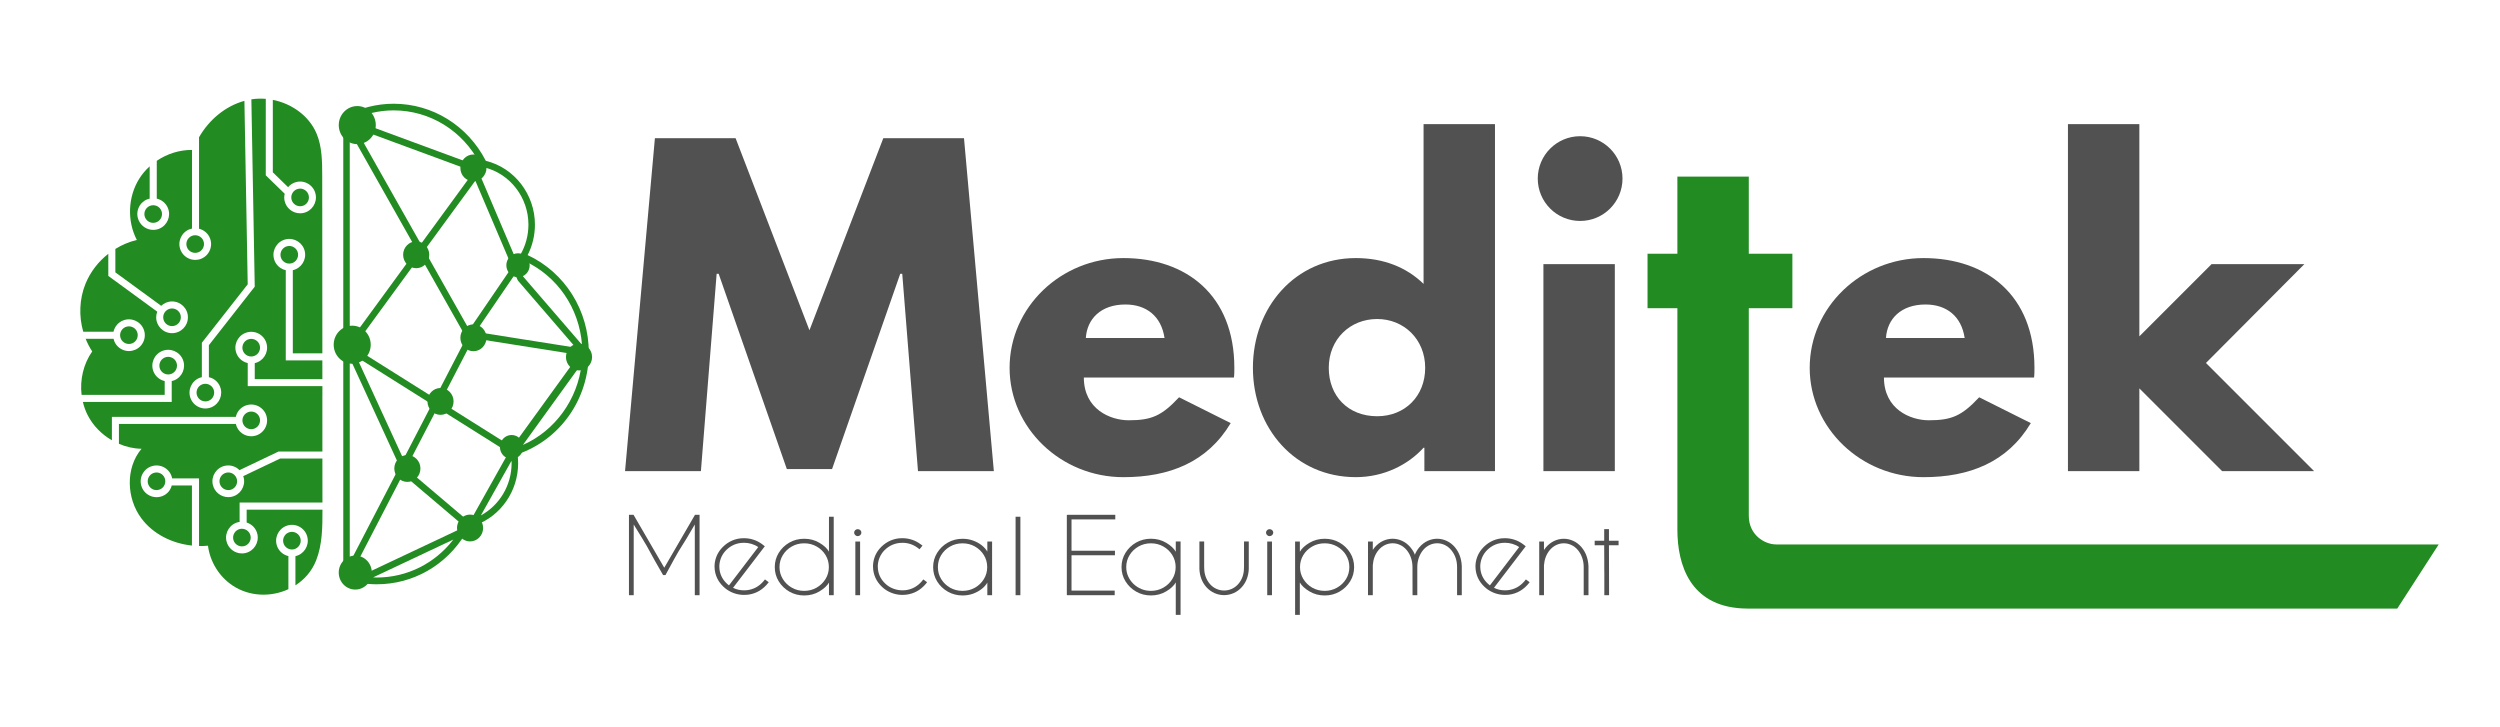 <?xml version="1.0" encoding="utf-8"?>
<!-- Generator: Adobe Illustrator 26.0.0, SVG Export Plug-In . SVG Version: 6.00 Build 0)  -->
<svg version="1.1" id="Layer_1" xmlns="http://www.w3.org/2000/svg" xmlns:xlink="http://www.w3.org/1999/xlink" x="0px" y="0px"
	 viewBox="0 0 1113.91 324.12" style="enable-background:new 0 0 1113.91 324.12;" xml:space="preserve">
<style type="text/css">
	.st0{fill:#515151;}
	.st1{fill:#228B22;}
	.st2{fill-rule:evenodd;clip-rule:evenodd;fill:#228B22;}
	.st3{fill:#FFFFFF;}
	.st4{fill-rule:evenodd;clip-rule:evenodd;fill:#FFFFFF;}
	.st5{fill:#50C878;}
	.st6{fill-rule:evenodd;clip-rule:evenodd;fill:#50C878;}
	.st7{fill:#003366;}
</style>
<g>
	<path class="st0" d="M311.7,265.2h-2.12v-31.51c-1.64,2.83-2.88,4.94-3.73,6.33c-0.85,1.4-1.52,2.46-1.99,3.2
		c-0.47,0.74-0.96,1.52-1.46,2.35c-0.5,0.83-1.19,2.05-2.08,3.66c-0.89,1.61-2.16,3.94-3.81,7h-1.06
		c-2.86-4.93-4.86-8.47-5.99-10.62c-0.34-0.67-0.73-1.38-1.16-2.12c-0.83-1.48-2.81-4.74-5.94-9.78v31.49h-2.12v-35.82h2.04
		l13.69,23.58l13.69-23.58h2.04V265.2z"/>
	<path class="st0" d="M331.49,265.07c-1.43,0-2.83-0.23-4.2-0.68s-2.66-1.13-3.86-2.03c-2.88-2.27-4.53-5.08-4.96-8.43
		c-0.07-0.49-0.1-0.99-0.1-1.5c0-1.38,0.23-2.73,0.7-4.05c0.46-1.32,1.17-2.57,2.12-3.73c2.38-2.78,5.3-4.37,8.76-4.78
		c0.5-0.05,1.02-0.07,1.55-0.07c1.43,0,2.84,0.22,4.22,0.67c1.39,0.44,2.68,1.12,3.89,2.02l1.16,0.91l-14.15,18.5
		c1.5,0.76,3.13,1.13,4.91,1.13c0.43,0,0.87-0.02,1.32-0.07c2.91-0.34,5.36-1.68,7.34-3.99l0.65-0.81l1.68,1.26
		c-2.5,3.28-5.63,5.14-9.4,5.57C332.57,265.04,332.04,265.07,331.49,265.07z M324.8,260.83l13.04-17.07
		c-0.86-0.61-1.85-1.08-2.96-1.42c-1.11-0.34-2.23-0.5-3.37-0.5c-0.43,0-0.88,0.02-1.34,0.07c-2.89,0.33-5.33,1.65-7.31,3.97
		c-0.79,0.99-1.38,2.04-1.77,3.17c-0.39,1.12-0.58,2.26-0.58,3.41c0,0.41,0.03,0.83,0.08,1.26c0.34,2.79,1.72,5.14,4.13,7.05
		L324.8,260.83z"/>
	<path class="st0" d="M358.33,265.32c-2.43,0-4.63-0.57-6.61-1.71c-1.98-1.14-3.56-2.67-4.74-4.58c-1.18-1.91-1.77-4.03-1.77-6.34
		c0-2.33,0.59-4.46,1.77-6.37c1.18-1.91,2.76-3.44,4.74-4.57c1.98-1.13,4.18-1.7,6.61-1.7c2.5,0,4.76,0.6,6.78,1.8
		c2.02,1.2,3.44,2.51,4.25,3.94v-15.55h2.12v34.96h-2.12v-5.62c-0.81,1.41-2.23,2.72-4.25,3.93
		C363.08,264.72,360.82,265.32,358.33,265.32z M358.33,263.27c2.01,0,3.85-0.48,5.51-1.43c1.66-0.95,2.99-2.23,3.98-3.84
		c0.99-1.61,1.49-3.38,1.49-5.32c0-1.95-0.49-3.74-1.47-5.35c-0.98-1.61-2.31-2.89-3.98-3.83c-1.67-0.94-3.51-1.42-5.53-1.42
		c-2.03,0-3.88,0.47-5.54,1.42c-1.66,0.94-2.99,2.22-3.98,3.83c-0.99,1.61-1.49,3.39-1.49,5.35c0,1.94,0.49,3.71,1.49,5.32
		c0.99,1.61,2.32,2.89,3.98,3.84C354.45,262.8,356.29,263.27,358.33,263.27z"/>
	<path class="st0" d="M382.17,238.88c-0.43,0-0.81-0.15-1.12-0.46c-0.32-0.3-0.48-0.67-0.48-1.1c0-0.41,0.15-0.77,0.46-1.08
		s0.69-0.47,1.14-0.47c0.43,0,0.81,0.15,1.14,0.44c0.33,0.3,0.49,0.67,0.49,1.11c0,0.41-0.16,0.77-0.48,1.08
		C383,238.73,382.62,238.88,382.17,238.88z M383.23,265.2h-2.12v-23.92h2.12V265.2z"/>
	<path class="st0" d="M402.06,265.07c-1.41,0-2.81-0.23-4.18-0.68c-1.38-0.45-2.67-1.13-3.87-2.03c-2.86-2.27-4.5-5.08-4.93-8.43
		c-0.07-0.49-0.1-1-0.1-1.53c0-1.36,0.23-2.71,0.68-4.04c0.46-1.33,1.16-2.57,2.1-3.72c2.38-2.78,5.3-4.37,8.76-4.78
		c0.53-0.05,1.05-0.07,1.55-0.07c1.43,0,2.84,0.22,4.22,0.67c1.39,0.44,2.68,1.12,3.89,2.02l0.85,0.62l-1.32,1.63l-0.83-0.64
		c-1.02-0.75-2.1-1.32-3.25-1.69s-2.32-0.55-3.49-0.55c-0.45,0-0.9,0.02-1.37,0.07c-2.91,0.33-5.36,1.65-7.34,3.97
		c-0.77,0.99-1.36,2.03-1.74,3.14c-0.39,1.11-0.58,2.23-0.58,3.36c0,0.44,0.03,0.89,0.08,1.33c0.34,2.79,1.71,5.14,4.11,7.05
		c1.03,0.77,2.14,1.34,3.31,1.71c1.17,0.37,2.35,0.55,3.54,0.55c0.41,0,0.84-0.02,1.29-0.07c2.89-0.34,5.33-1.68,7.31-3.99
		l0.65-0.81l1.68,1.26l-0.65,0.81c-2.36,2.76-5.28,4.34-8.76,4.75C403.14,265.04,402.61,265.07,402.06,265.07z"/>
	<path class="st0" d="M428.89,265.32c-2.41,0-4.61-0.57-6.6-1.71c-1.99-1.14-3.57-2.67-4.75-4.58c-1.18-1.91-1.77-4.03-1.77-6.34
		s0.59-4.43,1.77-6.34c1.18-1.91,2.76-3.44,4.75-4.58c1.99-1.14,4.19-1.71,6.6-1.71c1.67,0,3.24,0.27,4.7,0.8
		c1.46,0.53,2.74,1.23,3.82,2.09s1.92,1.8,2.51,2.82v-4.48h2.12v23.92h-2.12v-5.62c-0.59,1.02-1.42,1.96-2.51,2.82
		s-2.36,1.56-3.82,2.11C432.13,265.05,430.56,265.32,428.89,265.32z M428.89,263.27c2.03,0,3.88-0.48,5.54-1.43
		c1.66-0.95,2.98-2.23,3.96-3.83c0.98-1.6,1.47-3.38,1.47-5.33c0-1.95-0.49-3.73-1.47-5.33c-0.98-1.6-2.3-2.88-3.96-3.83
		c-1.66-0.95-3.51-1.43-5.54-1.43c-2.05,0-3.9,0.47-5.57,1.42c-1.66,0.94-2.98,2.22-3.96,3.82c-0.98,1.6-1.47,3.39-1.47,5.36
		c0,1.97,0.49,3.76,1.49,5.36c0.99,1.6,2.32,2.87,3.98,3.82C425.02,262.8,426.86,263.27,428.89,263.27z"/>
	<path class="st0" d="M454.65,265.2h-2.14v-34.96h2.14V265.2z"/>
	<path class="st0" d="M496.67,265.2h-20.3l-1.03-0.02V229.4l1.03-0.02h20.56v2.04h-19.5v13.97h19.35v2.02h-19.35v15.74h19.24V265.2z
		"/>
	<path class="st0" d="M526.02,273.97h-2.14V259.5c-0.81,1.45-2.23,2.78-4.26,3.99c-2.03,1.22-4.3,1.82-6.79,1.82
		c-2.43,0-4.63-0.57-6.61-1.71c-1.98-1.14-3.56-2.67-4.74-4.58c-1.18-1.91-1.77-4.03-1.77-6.34c0-2.33,0.59-4.46,1.77-6.37
		c1.18-1.91,2.76-3.44,4.74-4.57c1.98-1.13,4.18-1.7,6.61-1.7c2.5,0,4.76,0.6,6.79,1.81c2.03,1.21,3.45,2.53,4.26,3.98v-4.56h2.14
		V273.97z M512.82,263.27c2.01,0,3.86-0.48,5.53-1.43c1.67-0.95,3-2.23,3.99-3.84c0.99-1.61,1.49-3.38,1.49-5.32
		c0-1.95-0.5-3.74-1.49-5.35c-0.99-1.61-2.32-2.89-3.99-3.83c-1.67-0.94-3.51-1.42-5.53-1.42c-2.01,0-3.86,0.47-5.53,1.42
		c-1.67,0.94-3,2.22-3.99,3.83c-0.99,1.61-1.49,3.39-1.49,5.35c0,1.46,0.28,2.83,0.85,4.1c0.57,1.27,1.36,2.4,2.38,3.39
		c1.02,0.97,2.19,1.73,3.51,2.28C509.88,263,511.3,263.27,512.82,263.27z"/>
	<path class="st0" d="M545.41,265.17c-1.46,0-2.88-0.3-4.25-0.9c-1.37-0.6-2.6-1.5-3.68-2.7c-1.88-2.14-2.9-4.79-3.07-7.96v-12.34
		h2.12v11.11l0.03,0.79c0,1.38,0.23,2.68,0.68,3.89c0.46,1.22,1.09,2.28,1.9,3.2c0.84,0.95,1.81,1.67,2.91,2.14
		c1.09,0.48,2.22,0.71,3.37,0.71s2.28-0.24,3.37-0.71c1.09-0.48,2.06-1.19,2.91-2.14c1.7-1.97,2.56-4.34,2.56-7.1l0.03-0.79v-11.11
		h2.12v12.39c-0.17,3.15-1.2,5.79-3.07,7.91c-1.08,1.2-2.31,2.1-3.68,2.7C548.27,264.87,546.86,265.17,545.41,265.17z"/>
	<path class="st0" d="M565.69,238.88c-0.43,0-0.81-0.15-1.12-0.46c-0.32-0.3-0.48-0.67-0.48-1.1c0-0.41,0.15-0.77,0.46-1.08
		s0.69-0.47,1.14-0.47c0.43,0,0.81,0.15,1.14,0.44c0.33,0.3,0.49,0.67,0.49,1.11c0,0.41-0.16,0.77-0.48,1.08
		C566.52,238.73,566.14,238.88,565.69,238.88z M566.75,265.2h-2.12v-23.92h2.12V265.2z"/>
	<path class="st0" d="M579.17,273.97h-2.12v-32.69h2.12v4.56c0.81-1.45,2.23-2.77,4.27-3.98s4.31-1.81,6.81-1.81
		c2.41,0,4.61,0.57,6.59,1.7c1.98,1.13,3.56,2.66,4.74,4.57c1.18,1.91,1.77,4.04,1.77,6.37c0,2.32-0.59,4.43-1.77,6.34
		c-1.18,1.91-2.76,3.44-4.74,4.58c-1.98,1.14-4.18,1.71-6.59,1.71c-2.53,0-4.81-0.61-6.85-1.84s-3.44-2.54-4.24-3.95V273.97z
		 M590.25,263.27c2,0,3.83-0.48,5.5-1.43c1.67-0.95,3-2.23,3.99-3.83c0.99-1.6,1.48-3.38,1.48-5.33c0-1.95-0.49-3.74-1.47-5.35
		c-0.98-1.61-2.31-2.89-3.98-3.83s-3.51-1.42-5.53-1.42c-2.03,0-3.88,0.47-5.55,1.42s-3,2.22-3.98,3.83
		c-0.98,1.61-1.47,3.39-1.47,5.35c0,1.92,0.49,3.69,1.47,5.3c0.98,1.61,2.3,2.9,3.96,3.86
		C586.35,262.79,588.21,263.27,590.25,263.27z"/>
	<path class="st0" d="M651.34,265.2h-2.12v-12.52c0-2.97-0.87-5.5-2.61-7.59c-0.84-1-1.81-1.76-2.89-2.27
		c-1.08-0.51-2.2-0.76-3.36-0.76c-1.15,0-2.28,0.25-3.37,0.76c-1.09,0.51-2.06,1.27-2.91,2.27c-0.81,0.99-1.44,2.13-1.9,3.42
		c-0.46,1.3-0.68,2.69-0.68,4.16v12.52h-2.12l-0.03-12.52c0-1.48-0.23-2.87-0.68-4.16c-0.46-1.3-1.09-2.44-1.9-3.42
		c-0.84-1-1.81-1.76-2.91-2.27c-1.09-0.51-2.21-0.76-3.35-0.76c-1.15,0-2.28,0.25-3.37,0.76c-1.09,0.51-2.06,1.27-2.91,2.27
		c-1.5,1.81-2.35,4.05-2.56,6.73v13.38h-2.14v-23.92h2.14v3.72c0.09-0.13,0.38-0.52,0.88-1.16c1.08-1.26,2.32-2.21,3.69-2.85
		c1.38-0.63,2.79-0.95,4.24-0.95c1.46,0,2.88,0.32,4.26,0.95c1.38,0.63,2.6,1.58,3.67,2.85c0.95,1.15,1.62,2.26,2.01,3.33
		c0.38-1.07,1.04-2.18,1.99-3.33c1.08-1.26,2.32-2.21,3.69-2.85c1.38-0.63,2.79-0.95,4.24-0.95c1.45,0,2.86,0.32,4.24,0.95
		c1.38,0.63,2.61,1.58,3.69,2.85c1.88,2.25,2.89,5.04,3.05,8.38V265.2z"/>
	<path class="st0" d="M670.53,265.07c-1.43,0-2.83-0.23-4.2-0.68s-2.66-1.13-3.86-2.03c-2.88-2.27-4.53-5.08-4.96-8.43
		c-0.07-0.49-0.1-0.99-0.1-1.5c0-1.38,0.23-2.73,0.7-4.05c0.46-1.32,1.17-2.57,2.12-3.73c2.38-2.78,5.3-4.37,8.76-4.78
		c0.5-0.05,1.02-0.07,1.55-0.07c1.43,0,2.84,0.22,4.22,0.67c1.39,0.44,2.68,1.12,3.89,2.02l1.16,0.91l-14.15,18.5
		c1.5,0.76,3.13,1.13,4.91,1.13c0.43,0,0.87-0.02,1.32-0.07c2.91-0.34,5.36-1.68,7.34-3.99l0.65-0.81l1.68,1.26
		c-2.5,3.28-5.63,5.14-9.4,5.57C671.62,265.04,671.08,265.07,670.53,265.07z M663.84,260.83l13.04-17.07
		c-0.86-0.61-1.85-1.08-2.96-1.42c-1.11-0.34-2.23-0.5-3.37-0.5c-0.43,0-0.88,0.02-1.34,0.07c-2.89,0.33-5.33,1.65-7.31,3.97
		c-0.79,0.99-1.38,2.04-1.77,3.17c-0.39,1.12-0.58,2.26-0.58,3.41c0,0.41,0.03,0.83,0.08,1.26c0.34,2.79,1.72,5.14,4.13,7.05
		L663.84,260.83z"/>
	<path class="st0" d="M707.78,265.2h-2.14v-12.52c0-1.48-0.23-2.87-0.68-4.16c-0.46-1.3-1.09-2.44-1.9-3.42
		c-0.84-1-1.81-1.76-2.91-2.27c-1.09-0.51-2.21-0.76-3.35-0.76c-1.15,0-2.28,0.25-3.37,0.76c-1.09,0.51-2.06,1.27-2.91,2.27
		c-1.5,1.81-2.36,4.05-2.58,6.73v13.38h-2.12v-23.92h2.12v3.77c0.1-0.16,0.4-0.57,0.9-1.21c1.08-1.26,2.32-2.21,3.69-2.85
		c1.38-0.63,2.79-0.95,4.24-0.95c1.45,0,2.86,0.32,4.24,0.95c1.38,0.63,2.61,1.58,3.69,2.85c1.88,2.25,2.9,5.04,3.07,8.38V265.2z"/>
	<path class="st0" d="M716.95,265.2h-2.12c0-3.01,0-5.21,0-6.6s0-2.46,0-3.18c0-0.72-0.01-1.42-0.03-2.09c0-0.74,0-1.88,0-3.42
		s-0.01-3.86-0.03-6.95h-4.24v-2.04h4.24v-5.15h2.12v5.15h4.29v2.04h-4.29L716.95,265.2z"/>
</g>
<g>
	<path class="st1" d="M262.35,157.11c0-18.84-10.64-35.71-27.25-43.45c2.13-4.17,3.25-8.82,3.25-13.56
		c0-13.5-9.16-25.35-21.88-28.44c-8.08-15.71-23.76-25.44-41.08-25.44c-7.54,0-15.04,1.91-21.68,5.52c-0.01,0-0.01,0.01-0.02,0.01
		c-0.01,0.01-0.02,0.01-0.03,0.02c-0.1,0.06-0.18,0.13-0.26,0.2c-0.02,0.02-0.03,0.03-0.04,0.05c-0.07,0.07-0.13,0.15-0.18,0.23
		c-0.02,0.03-0.03,0.05-0.05,0.08c-0.05,0.09-0.09,0.19-0.12,0.29c0,0.01-0.01,0.02-0.01,0.04c-0.03,0.12-0.04,0.24-0.05,0.36
		c0,0.01,0,0.02,0,0.04v203.65c0,0.02,0.01,0.03,0.01,0.04c0,0.14,0.02,0.28,0.06,0.41c0,0.02,0.01,0.03,0.02,0.05
		c0.04,0.12,0.1,0.23,0.17,0.34c0.01,0.02,0.02,0.04,0.04,0.06c0.08,0.11,0.17,0.2,0.28,0.29c0.02,0.02,0.04,0.03,0.07,0.05
		c0.04,0.03,0.08,0.06,0.12,0.08c0.06,0.03,0.12,0.05,0.17,0.07c0.03,0.01,0.05,0.03,0.07,0.04c4.5,1.45,9.19,2.19,13.94,2.19
		c16.16,0,30.88-8.47,39.35-22.37l2.8-1.32c0.27-0.13,0.5-0.34,0.65-0.61l1.14-2.03c11.2-4.06,19.02-15.1,19.02-27.56
		c0-1.33-0.09-2.68-0.28-4.03C249.63,195.89,262.35,177.86,262.35,157.11z M162.24,256.93c-1.93-0.26-3.84-0.65-5.72-1.18
		l23.09-44.55l0.01,0.03c0.09,0.2,0.22,0.37,0.39,0.51l26.13,22.17c-0.3,0.57-0.59,1.14-0.91,1.69l-42.15,19.88
		C162.52,255.74,162.2,256.33,162.24,256.93z M185.63,111.33l-29.79,40.76V58.58L185.63,111.33z M230.61,124.72
		c0.06,0.14,0.14,0.27,0.24,0.39l25.69,29.8l-44.58-7.06l17.55-25.71L230.61,124.72z M228.23,199.16l-31.95-20.09l14.44-27.86
		c0.08-0.16,0.12-0.33,0.15-0.51l47.07,7.45L228.23,199.16z M157.55,154.71l29.66-40.59l20.56,36.41l-13.98,26.97L157.55,154.71z
		 M192.43,180.14l-12.66,24.43L158.82,159L192.43,180.14z M209.08,146.9l-19.97-35.36l22.68-31.02l16.37,38.43L209.08,146.9z
		 M187.53,108.74l-29.31-51.9c0.14,0.13,0.3,0.23,0.48,0.3L209.86,76l0.59,1.38L187.53,108.74z M155.84,159.5l22.23,48.35
		l-22.23,42.87V159.5z M208.35,231.92l-26.24-22.26l-0.8-1.73l13.6-26.23l31.7,19.94l-16.75,29.89
		C209.36,231.68,208.86,231.8,208.35,231.92z M259.32,153.63l-26.14-30.32l-1.72-4.03l2.1-3.07
		C248.29,122.93,258.1,137.27,259.32,153.63z M235.45,100.09c0,4.76-1.25,9.42-3.63,13.48l-1.72,2.52l-16.32-38.31l2.29-3.13
		C227.35,77.53,235.45,88.07,235.45,100.09z M213.77,72.83l-1.32,1.81l-0.18-0.43c-0.16-0.38-0.46-0.67-0.84-0.81l-51.75-19.08
		c-0.75-0.28-1.58,0.12-1.86,0.9c-0.1,0.28-0.11,0.56-0.05,0.83l-1.35-2.39c5.88-2.93,12.41-4.48,18.97-4.48
		C191.55,49.19,206.16,58.23,213.77,72.83z M167.89,257.32c-0.55,0-1.1-0.04-1.64-0.06l35.74-16.85
		C193.82,251.01,181.39,257.32,167.89,257.32z M214.26,229.65l13.64-24.33c0.02,0.37,0.05,0.74,0.05,1.1
		C227.95,216.31,222.47,225.19,214.26,229.65z M232.99,198.25L259.18,162C257.44,177.93,247.33,191.93,232.99,198.25z"/>
	<path class="st1" d="M167.44,55.74c0,4.68-3.69,8.48-8.25,8.48c-4.56,0-8.25-3.79-8.25-8.48c0-4.68,3.69-8.48,8.25-8.48
		C163.74,47.26,167.44,51.06,167.44,55.74z"/>
	<path class="st1" d="M187.33,208.74c0,3.3-2.61,5.98-5.82,5.98c-3.22,0-5.82-2.68-5.82-5.98c0-3.3,2.61-5.98,5.82-5.98
		C184.72,202.76,187.33,205.44,187.33,208.74z"/>
	<path class="st1" d="M215.26,235.26c0,3.3-2.61,5.98-5.82,5.98c-3.22,0-5.82-2.68-5.82-5.98c0-3.3,2.61-5.98,5.82-5.98
		C212.66,229.28,215.26,231.96,215.26,235.26z"/>
	<path class="st1" d="M150.93,255.12c0-4.18,3.3-7.57,7.37-7.57c4.07,0,7.37,3.39,7.37,7.57c0,4.18-3.3,7.57-7.37,7.57
		C154.23,262.69,150.93,259.3,150.93,255.12z"/>
	<ellipse class="st1" cx="257.99" cy="159.08" rx="5.82" ry="5.98"/>
	<path class="st1" d="M191.26,113.52c0,3.3-2.61,5.98-5.82,5.98c-3.22,0-5.82-2.68-5.82-5.98c0-3.3,2.61-5.98,5.82-5.98
		C188.65,107.54,191.26,110.22,191.26,113.52z"/>
	<path class="st1" d="M216.76,74.81c0,3.3-2.61,5.98-5.82,5.98c-3.22,0-5.82-2.68-5.82-5.98c0-3.3,2.61-5.98,5.82-5.98
		C214.16,68.83,216.76,71.51,216.76,74.81z"/>
	<path class="st1" d="M236.01,118.19c0,2.95-2.33,5.34-5.2,5.34c-2.87,0-5.2-2.39-5.2-5.34c0-2.95,2.33-5.34,5.2-5.34
		C233.68,112.85,236.01,115.24,236.01,118.19z"/>
	<path class="st1" d="M216.76,150.51c0,3.3-2.61,5.98-5.82,5.98c-3.22,0-5.82-2.68-5.82-5.98c0-3.3,2.61-5.98,5.82-5.98
		C214.16,144.52,216.76,147.2,216.76,150.51z"/>
	<path class="st1" d="M202.1,178.86c0,3.3-2.61,5.98-5.82,5.98c-3.22,0-5.82-2.68-5.82-5.98c0-3.3,2.61-5.98,5.82-5.98
		C199.49,172.88,202.1,175.55,202.1,178.86z"/>
	<ellipse class="st1" cx="227.95" cy="199.16" rx="5.2" ry="5.34"/>
	<ellipse class="st1" cx="156.93" cy="153.59" rx="8.25" ry="8.48"/>
	<g>
		<path class="st2" d="M69.75,210.52c-0.25,0-0.51,0.02-0.76,0.07c-1.03,0.2-1.92,0.79-2.51,1.66c-1.21,1.8-0.73,4.24,1.06,5.45
			c1.8,1.21,4.24,0.73,5.45-1.06c1.21-1.8,0.73-4.24-1.06-5.45C71.28,210.75,70.53,210.52,69.75,210.52z"/>
		<path class="st2" d="M115.2,189.5c1.21-1.8,0.73-4.24-1.06-5.45c-0.66-0.44-1.41-0.67-2.19-0.67c-0.25,0-0.51,0.02-0.76,0.07
			c-1.03,0.2-1.92,0.79-2.51,1.66c-1.21,1.8-0.73,4.24,1.06,5.45C111.54,191.77,113.98,191.3,115.2,189.5z"/>
		<path class="st2" d="M109.9,227.06v5.75c2.35,0.75,4.26,2.67,4.8,5.26c0.8,3.81-1.65,7.57-5.46,8.37
			c-0.49,0.1-0.97,0.15-1.45,0.15c-3.27,0-6.22-2.29-6.92-5.61v0c-0.8-3.81,1.65-7.57,5.46-8.37c0.14-0.03,0.28-0.02,0.43-0.05
			v-8.64h36.91c0-2.97-0.01-5.94-0.01-8.9l-0.01-9.76h0c0-0.31,0-0.62,0-0.94h-18.85l-16.43,7.84c0.09,0.27,0.2,0.54,0.26,0.83
			c0.8,3.81-1.65,7.57-5.46,8.37c-0.49,0.1-0.97,0.15-1.45,0.15c-3.27,0-6.22-2.29-6.92-5.61v0c-0.8-3.81,1.65-7.57,5.46-8.37
			c2.43-0.51,4.83,0.31,6.46,1.95l17.37-8.29h19.56c0-5.7,0-11.39-0.01-17.1h0l0-8.15h0.01c0-1.3,0-2.6,0-3.89h-33.27v-10.27
			c-2.6-0.6-4.76-2.63-5.35-5.41v0c-0.8-3.81,1.65-7.57,5.46-8.37c1.85-0.39,3.74-0.04,5.32,1c1.58,1.03,2.67,2.62,3.05,4.47
			c0.79,3.77-1.6,7.48-5.35,8.33v7.12h30.13c0-2.78,0-5.56-0.01-8.34h-16.3V120.4c-0.8-0.18-1.58-0.49-2.29-0.96
			c-1.58-1.03-2.67-2.62-3.05-4.47v0c-0.8-3.81,1.65-7.57,5.46-8.37c3.81-0.8,7.57,1.65,8.37,5.46c0.79,3.77-1.6,7.48-5.35,8.33
			v37.03h13.16l0-7.06h0c-0.01-3.23-0.01-6.45-0.01-9.67l-0.01-13.09h0c0-11.69-0.02-23.37-0.02-35.05h-0.01l-0.01-14.22
			c-0.02-6.36-0.05-12.9-2.5-18.77c-3.33-7.94-11.05-13.39-19.51-15.07v32.29l6.8,6.61c1.01-1.18,2.35-2.02,3.9-2.34
			c1.84-0.39,3.73-0.04,5.31,1c1.58,1.03,2.67,2.62,3.05,4.47c0.8,3.81-1.65,7.57-5.46,8.37c-0.49,0.1-0.97,0.15-1.45,0.15
			c-3.27,0-6.22-2.29-6.92-5.61c0,0,0,0,0,0c-0.22-1.04-0.18-2.1,0.07-3.1l-8.44-8.21V44.04c-2.14-0.18-4.3-0.11-6.42,0.22
			l1.5,83.47L93.07,153.8v14.26c0.38,0.09,0.76,0.19,1.12,0.34c1.75,0.72,3.11,2.08,3.83,3.82c1.5,3.6-0.21,7.74-3.81,9.24
			c-0.87,0.36-1.79,0.55-2.71,0.55c-0.91,0-1.83-0.18-2.69-0.54c-1.75-0.72-3.11-2.08-3.83-3.82c-1.5-3.6,0.21-7.74,3.81-9.24
			c0.37-0.16,0.76-0.26,1.15-0.35v-15.34l20.43-26.04l-1.47-81.74c-8.51,2.33-15.79,8.48-20.22,16.22v40.75
			c2.1,0.52,3.94,1.98,4.83,4.12c0.73,1.74,0.73,3.66,0.01,5.41s-2.08,3.11-3.82,3.83c-0.88,0.37-1.8,0.54-2.7,0.54
			c-2.77,0-5.41-1.64-6.53-4.35c-1.5-3.6,0.21-7.74,3.81-9.24c0.42-0.17,0.84-0.3,1.27-0.39V66.81c-5.57-0.05-11.09,1.72-15.7,4.84
			V88.5c2.15,0.49,4.04,1.97,4.95,4.15v0c1.5,3.6-0.21,7.74-3.81,9.24c-0.88,0.37-1.8,0.54-2.71,0.54c-2.77,0-5.4-1.64-6.53-4.35
			C61,96.34,61,94.42,61.72,92.67s2.08-3.11,3.82-3.83c0.38-0.16,0.76-0.26,1.15-0.35V74.11c-1.81,1.64-3.4,3.51-4.69,5.59
			c-5.02,8.07-5.43,18.8-1.02,27.23c-3.39,0.78-6.62,2.16-9.58,3.99v10.43l20.42,14.91c1.27-1.2,2.97-1.95,4.84-1.95
			c3.9,0,7.07,3.17,7.07,7.07c0,3.9-3.17,7.07-7.07,7.07s-7.07-3.17-7.07-7.07c0-0.89,0.18-1.73,0.48-2.51l-21.81-15.93v-9.86
			c-2.19,1.72-4.17,3.7-5.86,5.9c-1.79,2.31-3.26,4.87-4.35,7.57c-2.69,6.71-2.96,14.32-0.96,21.26h13.48
			c0.49-2.17,1.97-4.08,4.17-4.99c3.6-1.5,7.74,0.21,9.24,3.81c0.73,1.74,0.73,3.66,0.01,5.41c-0.72,1.75-2.08,3.11-3.82,3.83
			c-0.88,0.36-1.8,0.55-2.72,0.55c-0.91,0-1.83-0.18-2.69-0.54c-1.75-0.72-3.11-2.08-3.83-3.82c-0.15-0.36-0.25-0.74-0.33-1.11
			H38.16c0.79,1.97,1.76,3.86,2.93,5.63c-3.92,5.56-5.54,12.62-4.74,19.36h37.03v-6.15c-2.15-0.49-4.05-1.97-4.96-4.15
			c-1.5-3.6,0.21-7.74,3.81-9.24c3.6-1.5,7.75,0.21,9.24,3.81c1.5,3.6-0.21,7.74-3.81,9.24c-0.38,0.16-0.76,0.26-1.15,0.35v9.29
			H36.92c0.48,2.01,1.17,3.97,2.11,5.81c2.39,4.72,6.24,8.63,10.83,11.28v-10.44h55.2c0.19-0.84,0.52-1.65,1.02-2.38
			c1.05-1.57,2.66-2.63,4.51-2.99c1.85-0.36,3.74,0.02,5.3,1.08c1.57,1.05,2.63,2.66,2.99,4.51c0.36,1.85-0.02,3.74-1.08,5.3
			c-1.05,1.57-2.66,2.63-4.51,2.99c-0.46,0.09-0.91,0.13-1.37,0.13c-1.39,0-2.75-0.41-3.93-1.21c-1.5-1.01-2.52-2.53-2.92-4.29
			H52.99v8.87c3.18,1.36,6.6,2.15,10.07,2.21c-7.2,8.52-6.75,22.07-0.05,31.02c5.25,7.03,13.72,11.17,22.51,12.1v-26.78h-8.98
			c-0.2,0.74-0.49,1.45-0.93,2.11c-1.05,1.57-2.66,2.63-4.51,2.99c-0.46,0.09-0.91,0.13-1.37,0.13c-1.39,0-2.75-0.41-3.93-1.21
			c-1.57-1.05-2.63-2.66-2.99-4.51c-0.36-1.85,0.02-3.74,1.08-5.3c1.05-1.57,2.66-2.63,4.51-2.99c1.85-0.36,3.74,0.02,5.3,1.08
			c1.57,1.05,2.63,2.66,2.99,4.51c0,0.02,0,0.04,0.01,0.06h11.98v30.12c1.33,0.02,2.66-0.02,3.99-0.15c0.88,7.14,5.01,13.8,11,17.77
			c7.53,4.99,17.08,5.19,24.83,1.61v-14.74c-2.6-0.6-4.75-2.64-5.33-5.41v0c-0.8-3.81,1.65-7.57,5.46-8.37
			c1.84-0.39,3.73-0.04,5.31,1c1.58,1.03,2.67,2.62,3.05,4.47c0.79,3.78-1.61,7.49-5.36,8.34v13c4.05-2.61,7.37-6.37,9.24-11.14
			c2.79-7.09,2.81-14.94,2.81-22.57c0,0,0,0,0,0H109.9z"/>
		<path class="st2" d="M133.91,240.09c-0.22-1.03-0.82-1.91-1.7-2.48c-0.88-0.57-1.93-0.77-2.95-0.55c-1.03,0.22-1.91,0.82-2.48,1.7
			c-0.57,0.88-0.77,1.93-0.55,2.96c0.45,2.12,2.53,3.48,4.66,3.04C132.99,244.29,134.36,242.21,133.91,240.09z"/>
		<path class="st2" d="M83.34,110.25c0.83,2,3.13,2.95,5.14,2.12c2-0.83,2.95-3.14,2.12-5.14c-0.4-0.97-1.16-1.72-2.13-2.12
			c-0.48-0.2-0.99-0.3-1.5-0.3c-0.51,0-1.02,0.1-1.51,0.3C83.46,105.95,82.51,108.25,83.34,110.25z"/>
		<path class="st2" d="M64.63,96.88c0.83,2,3.14,2.94,5.14,2.12c2-0.83,2.95-3.14,2.12-5.14c-0.63-1.51-2.09-2.42-3.63-2.42
			c-0.5,0-1.01,0.1-1.5,0.3C64.75,92.57,63.8,94.88,64.63,96.88z"/>
		<path class="st2" d="M78.57,161.41c-0.4-0.97-1.16-1.72-2.13-2.12c-0.48-0.2-0.99-0.3-1.5-0.3c-0.51,0-1.02,0.1-1.51,0.3
			c-2,0.83-2.95,3.14-2.12,5.14c0.83,2,3.14,2.94,5.14,2.12C78.45,165.71,79.4,163.41,78.57,161.41z"/>
		<path class="st2" d="M100.91,210.6c-2.12,0.45-3.48,2.53-3.03,4.65c0.45,2.12,2.53,3.47,4.66,3.04c2.12-0.45,3.48-2.53,3.03-4.65
			C105.12,211.52,103.03,210.15,100.91,210.6z"/>
		<path class="st2" d="M115.78,154.1c-0.22-1.03-0.82-1.91-1.7-2.48c-0.88-0.57-1.93-0.77-2.96-0.55c-2.12,0.44-3.48,2.53-3.04,4.65
			c0.45,2.12,2.53,3.48,4.65,3.04C114.87,158.31,116.23,156.22,115.78,154.1z"/>
		<path class="st2" d="M103.94,240.33c0.45,2.12,2.53,3.48,4.66,3.04c2.12-0.45,3.48-2.53,3.03-4.65c-0.45-2.12-2.53-3.48-4.65-3.04
			C104.86,236.12,103.5,238.21,103.94,240.33z"/>
		<path class="st2" d="M132.74,112.71c-0.22-1.03-0.82-1.91-1.7-2.48c-0.88-0.57-1.93-0.77-2.95-0.55
			c-2.12,0.45-3.48,2.53-3.04,4.65c0.22,1.03,0.82,1.91,1.7,2.48c0.88,0.57,1.93,0.77,2.96,0.55
			C131.82,116.92,133.18,114.83,132.74,112.71z"/>
		<path class="st2" d="M134.53,91.81c1.03-0.22,1.91-0.82,2.48-1.7c0.57-0.88,0.77-1.93,0.55-2.95c-0.22-1.03-0.82-1.91-1.7-2.48
			c-0.65-0.42-1.38-0.64-2.14-0.64c-0.27,0-0.55,0.03-0.82,0.09c-1.03,0.22-1.91,0.82-2.48,1.7c-0.57,0.88-0.77,1.93-0.55,2.96v0
			C130.33,90.9,132.41,92.25,134.53,91.81z"/>
		<circle class="st2" cx="76.65" cy="141.37" r="3.93"/>
		<path class="st2" d="M87.87,176.44c0.83,2,3.14,2.94,5.14,2.12c0.97-0.4,1.72-1.16,2.12-2.13c0.4-0.97,0.4-2.04,0-3.01
			c-0.4-0.97-1.16-1.72-2.13-2.12c-0.48-0.2-0.99-0.3-1.5-0.3c-0.51,0-1.02,0.1-1.51,0.3C87.99,172.13,87.04,174.44,87.87,176.44z"
			/>
		<path class="st2" d="M57.43,145.41c-0.5,0-1.01,0.1-1.5,0.3c-2,0.83-2.95,3.14-2.12,5.14c0.83,2,3.14,2.94,5.14,2.12
			c0.97-0.4,1.72-1.16,2.12-2.13c0.4-0.97,0.4-2.04,0-3.01v0C60.44,146.32,58.97,145.41,57.43,145.41z"/>
	</g>
</g>
<path class="st0" d="M402.01,122h-0.9l-30.38,87.01h-20.14L320.21,122h-0.9l-7.01,87.91h-33.8l13.3-148.32h35.96l32.9,85.57
	l32.9-85.57h35.96l13.3,148.32h-33.8L402.01,122z"/>
<path class="st0" d="M482.92,168.2c0,14.2,11.87,19.06,19.96,19.06c10.25,0,14.74-1.98,22.47-10.25l23.01,11.51
	c-10.43,17.44-27.33,24.09-47.82,24.09c-27.87,0-50.7-21.93-50.7-48.72c0-26.97,22.83-48.9,50.7-48.9
	c28.05,0,49.44,16.54,49.44,48.9c0,1.26,0,3.24-0.18,4.31H482.92z M518.87,150.59c-1.44-9.71-8.09-14.92-17.44-14.92
	c-10.97,0-17.08,6.47-17.62,14.92H518.87z"/>
<path class="st0" d="M604.09,114.99c12.41,0,22.65,4.13,30.2,11.51V55.3h31.82v154.61h-31.46v-10.43h-0.36
	c-6.83,7.55-17.62,13.12-30.2,13.12c-26.97,0-45.84-21.75-45.84-48.72S577.12,114.99,604.09,114.99z M613.62,185.46
	c12.4,0,21.39-8.99,21.39-21.57c0-12.76-9.53-21.75-21.39-21.75c-12.05,0-21.57,8.99-21.57,21.75
	C592.05,176.47,600.68,185.46,613.62,185.46z"/>
<path class="st0" d="M722.93,79.57c0,10.43-8.45,18.88-18.88,18.88S685.17,90,685.17,79.57c0-10.43,8.45-18.88,18.88-18.88
	S722.93,69.14,722.93,79.57z M687.69,209.91h31.82v-92.23h-31.82V209.91z"/>
<path class="st0" d="M839.42,168.2c0,14.2,11.87,19.06,19.96,19.06c10.25,0,14.74-1.98,22.47-10.25l23.01,11.51
	c-10.43,17.44-27.33,24.09-47.82,24.09c-27.87,0-50.7-21.93-50.7-48.72c0-26.97,22.83-48.9,50.7-48.9
	c28.05,0,49.44,16.54,49.44,48.9c0,1.26,0,3.24-0.18,4.31H839.42z M875.38,150.59c-1.44-9.71-8.09-14.92-17.44-14.92
	c-10.97,0-17.08,6.47-17.62,14.92H875.38z"/>
<path class="st0" d="M982.89,161.73l48.18,48.18h-40.99l-36.86-36.86v36.86h-31.82V55.3h31.82v94.56l32.18-32.18h41.35
	L982.89,161.73z"/>
<path class="st1" d="M1086.59,242.59l-18.46,28.58H778.84c-0.91,0-1.79-0.02-2.63-0.08c-23.16-1.26-28.83-19.38-28.83-35.15v-98.62
	h-13.3v-24.27h13.3V78.69h31.82v34.35h19.42v24.27h-19.42v92.5c0,8.63,7.12,12.77,12.15,12.77H1086.59z"/>
</svg>
